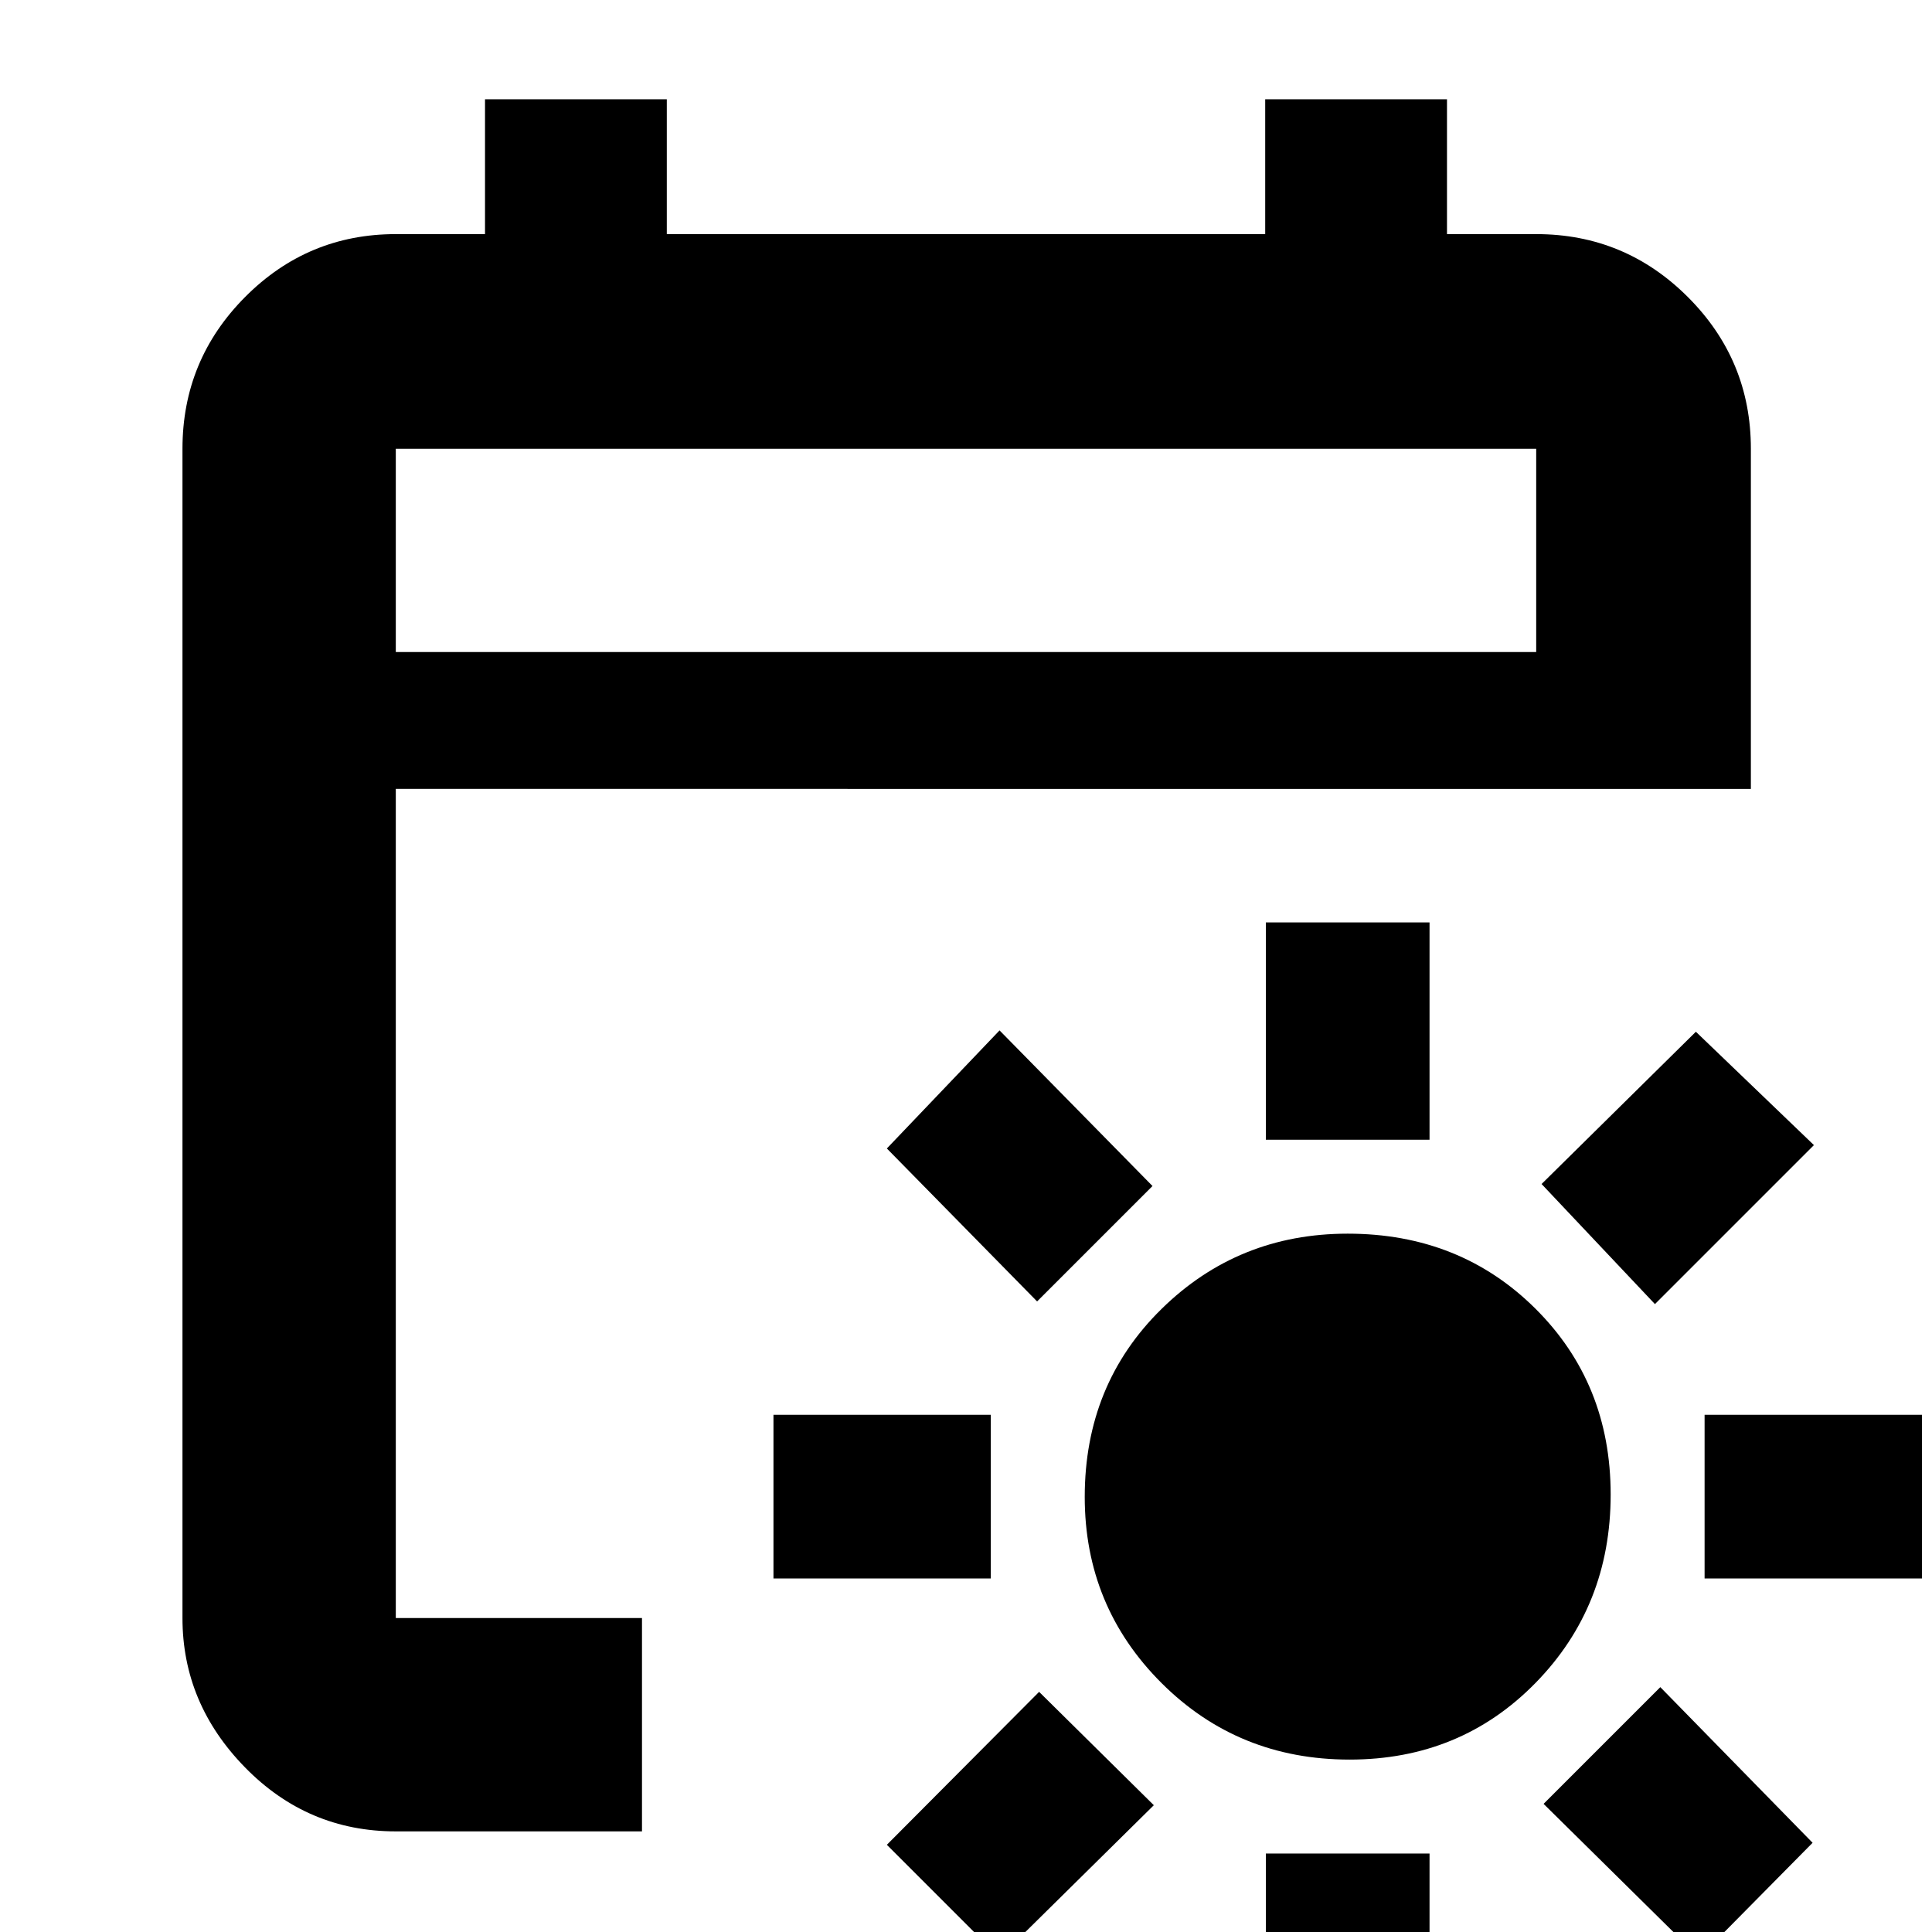<svg xmlns="http://www.w3.org/2000/svg" height="40" viewBox="0 -960 960 960" width="40"><path d="M670.62-85.67q-55.37 0-93.49-38.07Q539-161.81 539-216.2q0-55.88 38.11-93.34Q615.21-347 669.65-347q55.77 0 93.23 37.2 37.45 37.19 37.45 92.4 0 55.48-37.31 93.61-37.31 38.12-92.4 38.12Zm-41.62-308v-108h81.33v108H629ZM629 69V-39h81.33V69H629Zm193.33-381L766-371.67l76.67-75.66L901.33-391l-79 79ZM496.67 12.67l-56-56 75.66-76 57 56.33-76.66 75.67ZM847-175.67V-257h108v81.33H847Zm-462.67 0V-257h108v81.33h-108Zm460 188.34L767-63.67l58-58 75.67 77.34-56.34 57Zm-329-326-74.66-76 56-58.67 76 77.33-57.34 57.34ZM196.67-50q-43.83 0-74.92-31.79Q90.67-113.57 90.67-156v-581q0-44.1 31.08-75.38 31.09-31.29 74.92-31.29H241v-67h90.33v67h297.34v-67H719v67h44.33q44.1 0 75.39 31.29Q870-781.1 870-737v169H196.67v412H319v106H196.67Zm0-586h566.66v-101H196.67v101Zm0 0v-101 101Z"/></svg>